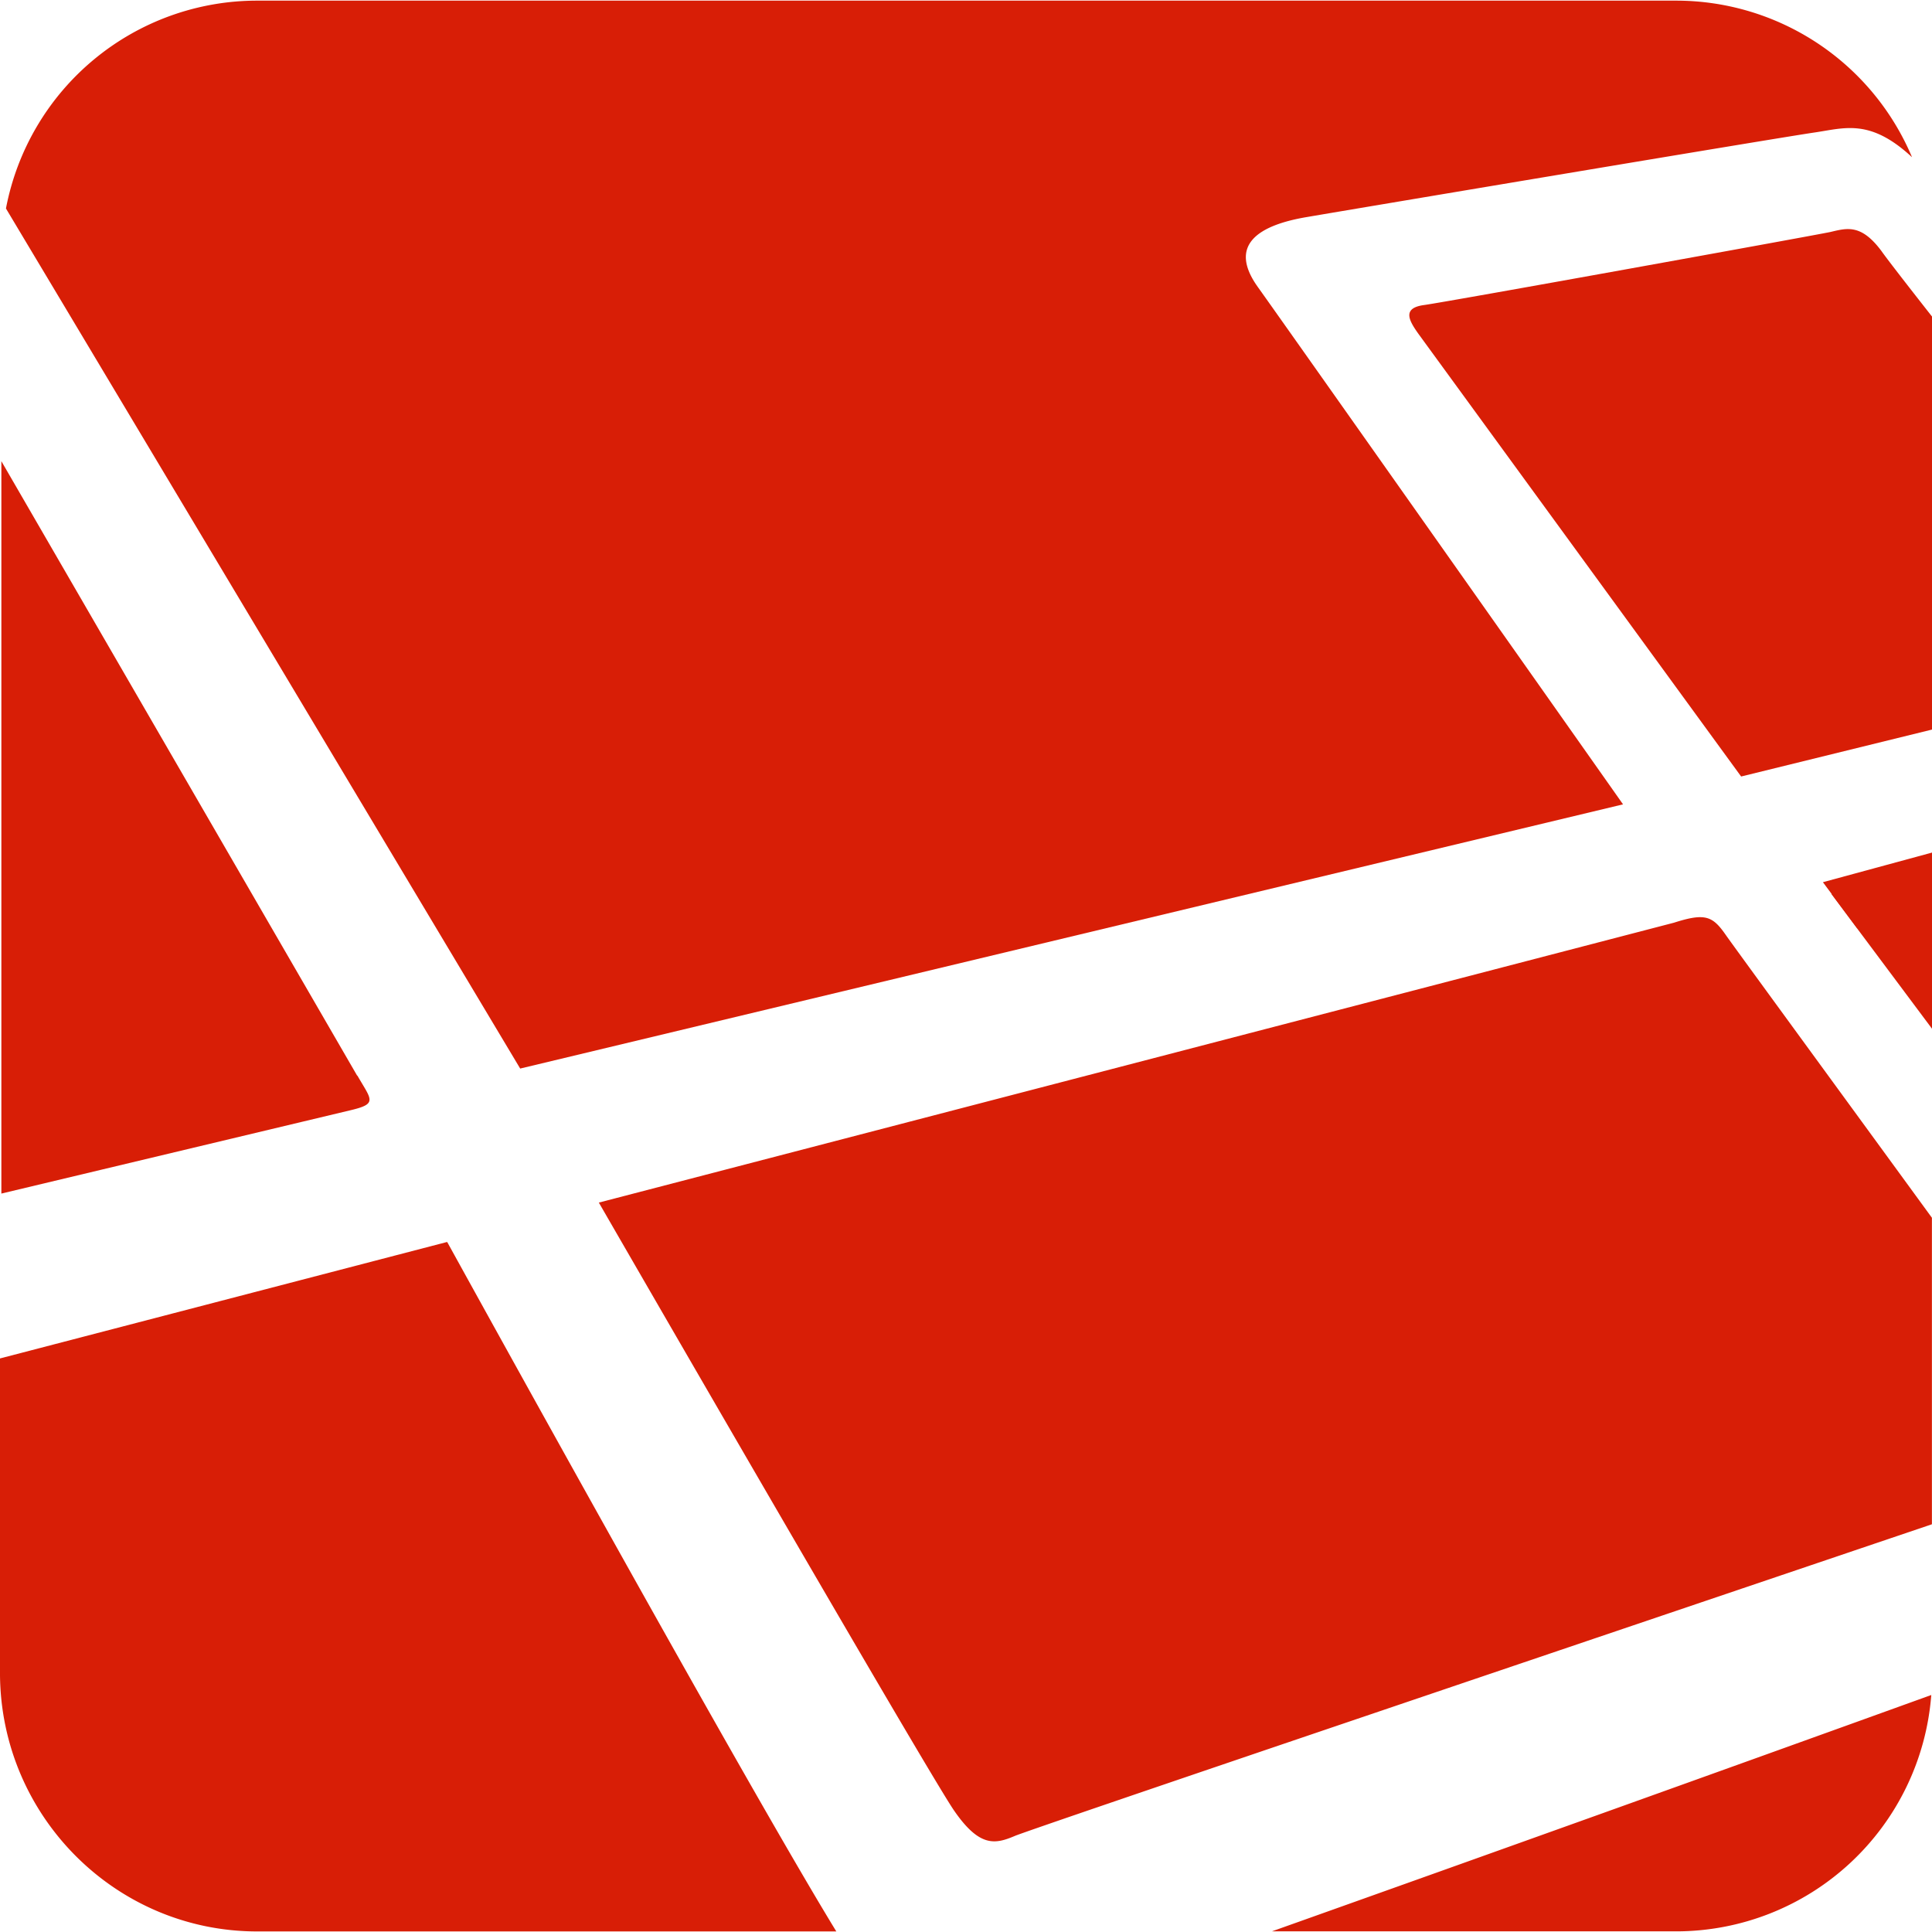 <?xml version="1.0" standalone="no"?><!DOCTYPE svg PUBLIC "-//W3C//DTD SVG 1.1//EN" "http://www.w3.org/Graphics/SVG/1.1/DTD/svg11.dtd"><svg t="1559100890394" class="icon" style="" viewBox="0 0 1024 1024" version="1.1" xmlns="http://www.w3.org/2000/svg" p-id="6259" xmlns:xlink="http://www.w3.org/1999/xlink" width="200" height="200"><defs><style type="text/css"></style></defs><path d="M275.712 566.357l584.533-140.032c-32.341-45.952-179.413-254.421-193.579-274.219-16-22.357 0.341-32.811 26.325-37.12 25.941-4.437 249.6-41.984 268.715-44.757 16.085-2.347 29.44-7.552 51.712 13.099A135.68 135.68 0 0 0 888.277 0.341H136.405A135.509 135.509 0 0 0 3.157 110.507l272.555 455.851z" fill="#d81e06" p-id="6260"></path><path d="M970.112 122.965c-8.789 1.877-203.307 37.077-215.253 38.699-11.947 1.579-8.021 8.277-3.157 15.147l171.136 234.752L1024 386.688V167.765c-14.08-17.92-24.277-31.104-26.709-34.603-10.88-14.677-18.432-12.245-27.179-10.197M1024 645.504c-49.707-68.181-103.936-142.336-109.099-149.675-7.083-10.24-10.88-12.16-27.648-6.784L317.397 637.397s174.933 303.104 188.331 322.304c13.44 19.456 21.675 17.835 32.128 13.397 7.723-3.413 332.629-113.237 486.101-165.205v-162.261l0.043-0.128z m0-100.267v-85.675l-53.333 14.251L1024 545.237m-349.824 478.421h214.144a135.68 135.68 0 0 0 135.296-125.269 84078.933 84078.933 0 0 1-349.483 125.269M236.672 658.347L0 720v167.936c0.725 74.965 61.483 135.765 136.32 135.765h306.944c-40.149-65.579-149.461-262.528-206.208-365.355m-47.787-88.277L0.725 244.437v388.181l184.661-44.075c15.061-3.499 11.477-5.461 4.053-18.432" fill="#d81e06" p-id="6261"></path><path d="M966.187 467.584L1024 451.883v26.88l-39.637 13.269-18.176-24.448z" fill="#d81e06" p-id="6262"></path></svg>